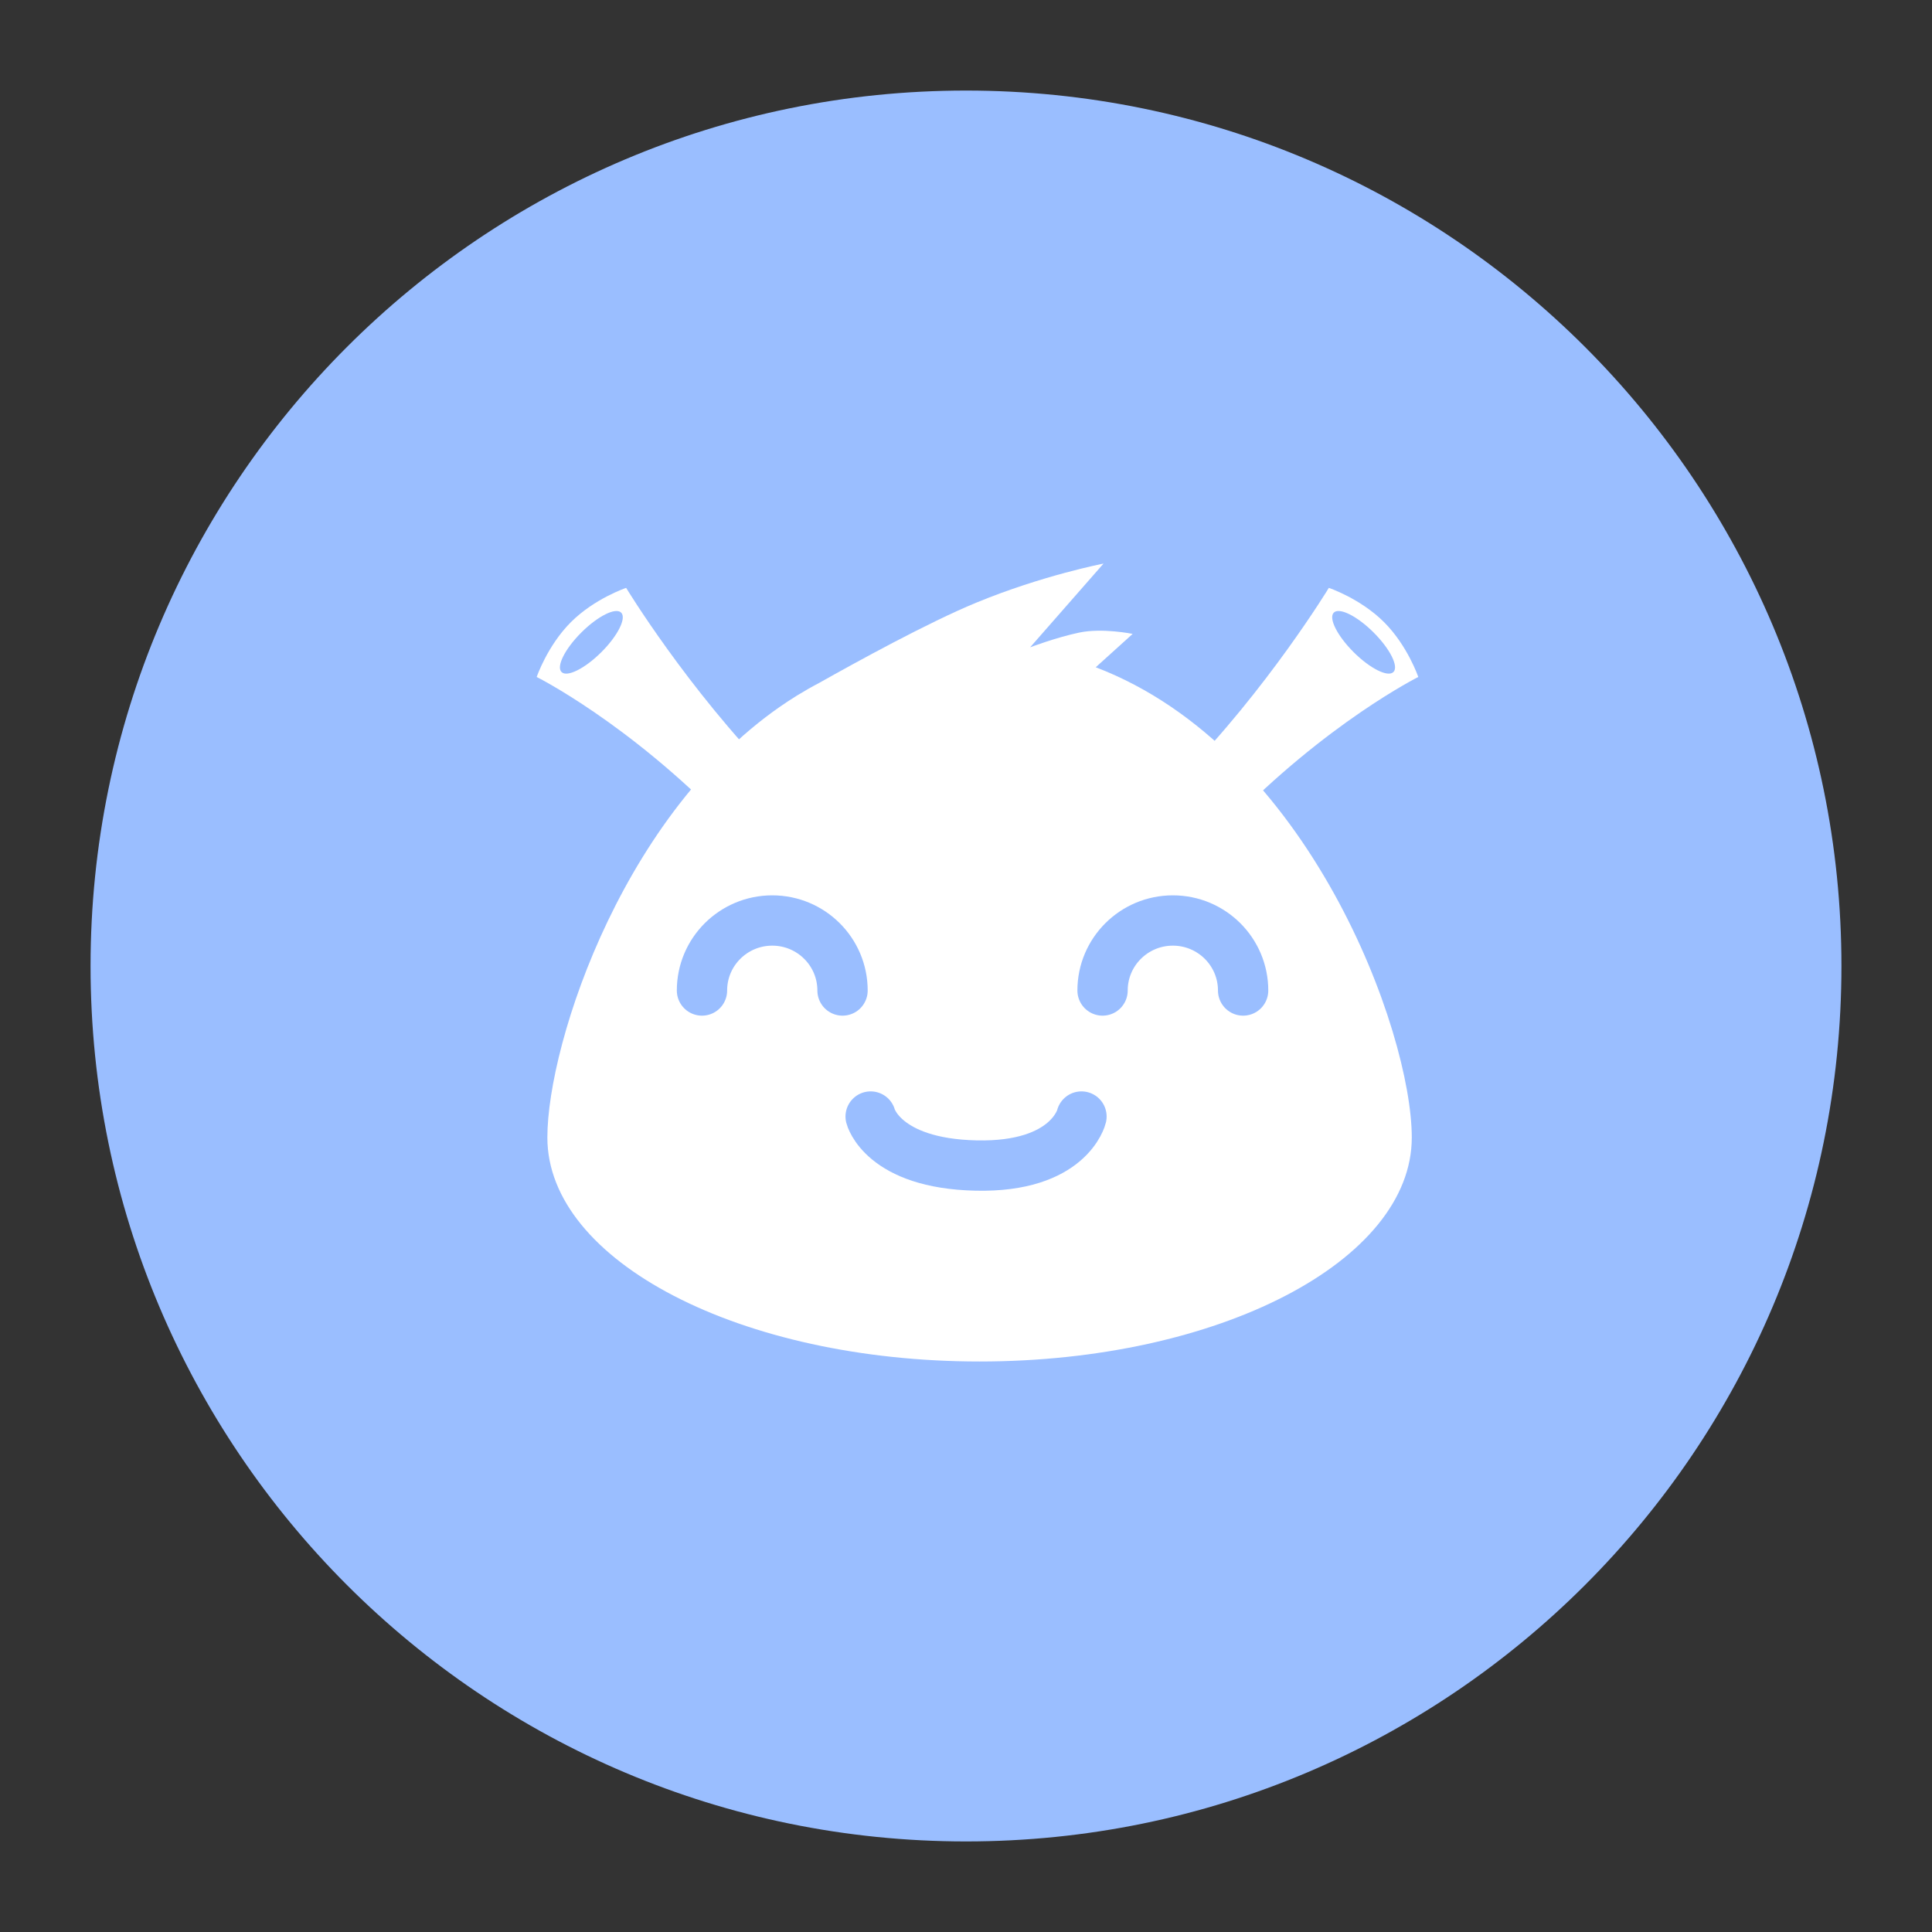 <svg width="192" height="192" fill="none" version="1.1" viewBox="0 0 192 192" xmlns="http://www.w3.org/2000/svg">
 <rect x="0" y="0" width="192" height="192" fill="#333333" stroke="none"/>
 <g clip-rule="evenodd" fill-rule="evenodd">
  <path d="m96 183c48.049 0 87-38.951 87-87 0-48.049-38.951-87-87-87-48.049 0-87 38.951-87 87 0 48.049 38.951 87 87 87z" fill="#9ABEFF"/>
  <path d="m53.336 67.276s1.059-3.112 3.41-5.457c2.351-2.345 5.479-3.397 5.479-3.397s6.075 10.018 14.699 18.808c3.991 4.068-1.074 8.434-4.706 4.688-9.796-10.106-18.883-14.641-18.883-14.641zm6.42-2.459c1.637-1.63 2.521-3.392 1.975-3.935s-2.314 0.338-3.951 1.968-2.521 3.392-1.975 3.935 2.314-0.338 3.951-1.968zm81.191 2.459s-1.059-3.112-3.41-5.457c-2.352-2.345-5.479-3.397-5.479-3.397s-6.075 10.018-14.7 18.808c-3.991 4.068 1.075 8.434 4.707 4.688 9.796-10.106 18.882-14.641 18.882-14.641zm-8.395-6.395c-0.546 0.543 0.339 2.305 1.975 3.935 1.637 1.63 3.405 2.511 3.951 1.968 0.545-0.543-0.339-2.305-1.976-3.935-1.636-1.63-3.405-2.511-3.95-1.968z" fill="#fff"/>
  <path d="m79.192 69.132c-0.057 0.033-0.087 0.05-0.087 0.05l5e-4 0.003c-16.91 10.514-24.709 34.421-24.709 43.858 0 12.295 19.23 22.261 42.952 22.261 23.722 0 42.953-9.966 42.953-22.261 0-10.497-10.158-38.619-31.409-46.732l3.67-3.315s-3.005-0.617-5.319-0.129c-2.314 0.488-4.87 1.462-4.87 1.462l7.292-8.32s-6.054 1.164-12.666 3.891c-4.761 1.964-11.945 5.913-15.593 7.969-0.755 0.395-1.494 0.817-2.216 1.263z" fill="#fff"/>
 </g>
 <g stroke="#9ABEFF" stroke-linecap="round" stroke-width="5">
  <path d="m83.73 98.435c0-3.842-3.127-6.957-6.984-6.957-3.857 0-6.984 3.115-6.984 6.957"/>
  <path d="m123.54 98.435c0-3.842-3.127-6.957-6.984-6.957-3.858 0-6.985 3.115-6.985 6.957"/>
  <path d="m86.524 110.96s1.19 4.663 10.476 4.87c9.286 0.207 10.476-4.87 10.476-4.87"/>
 </g>
</svg>
